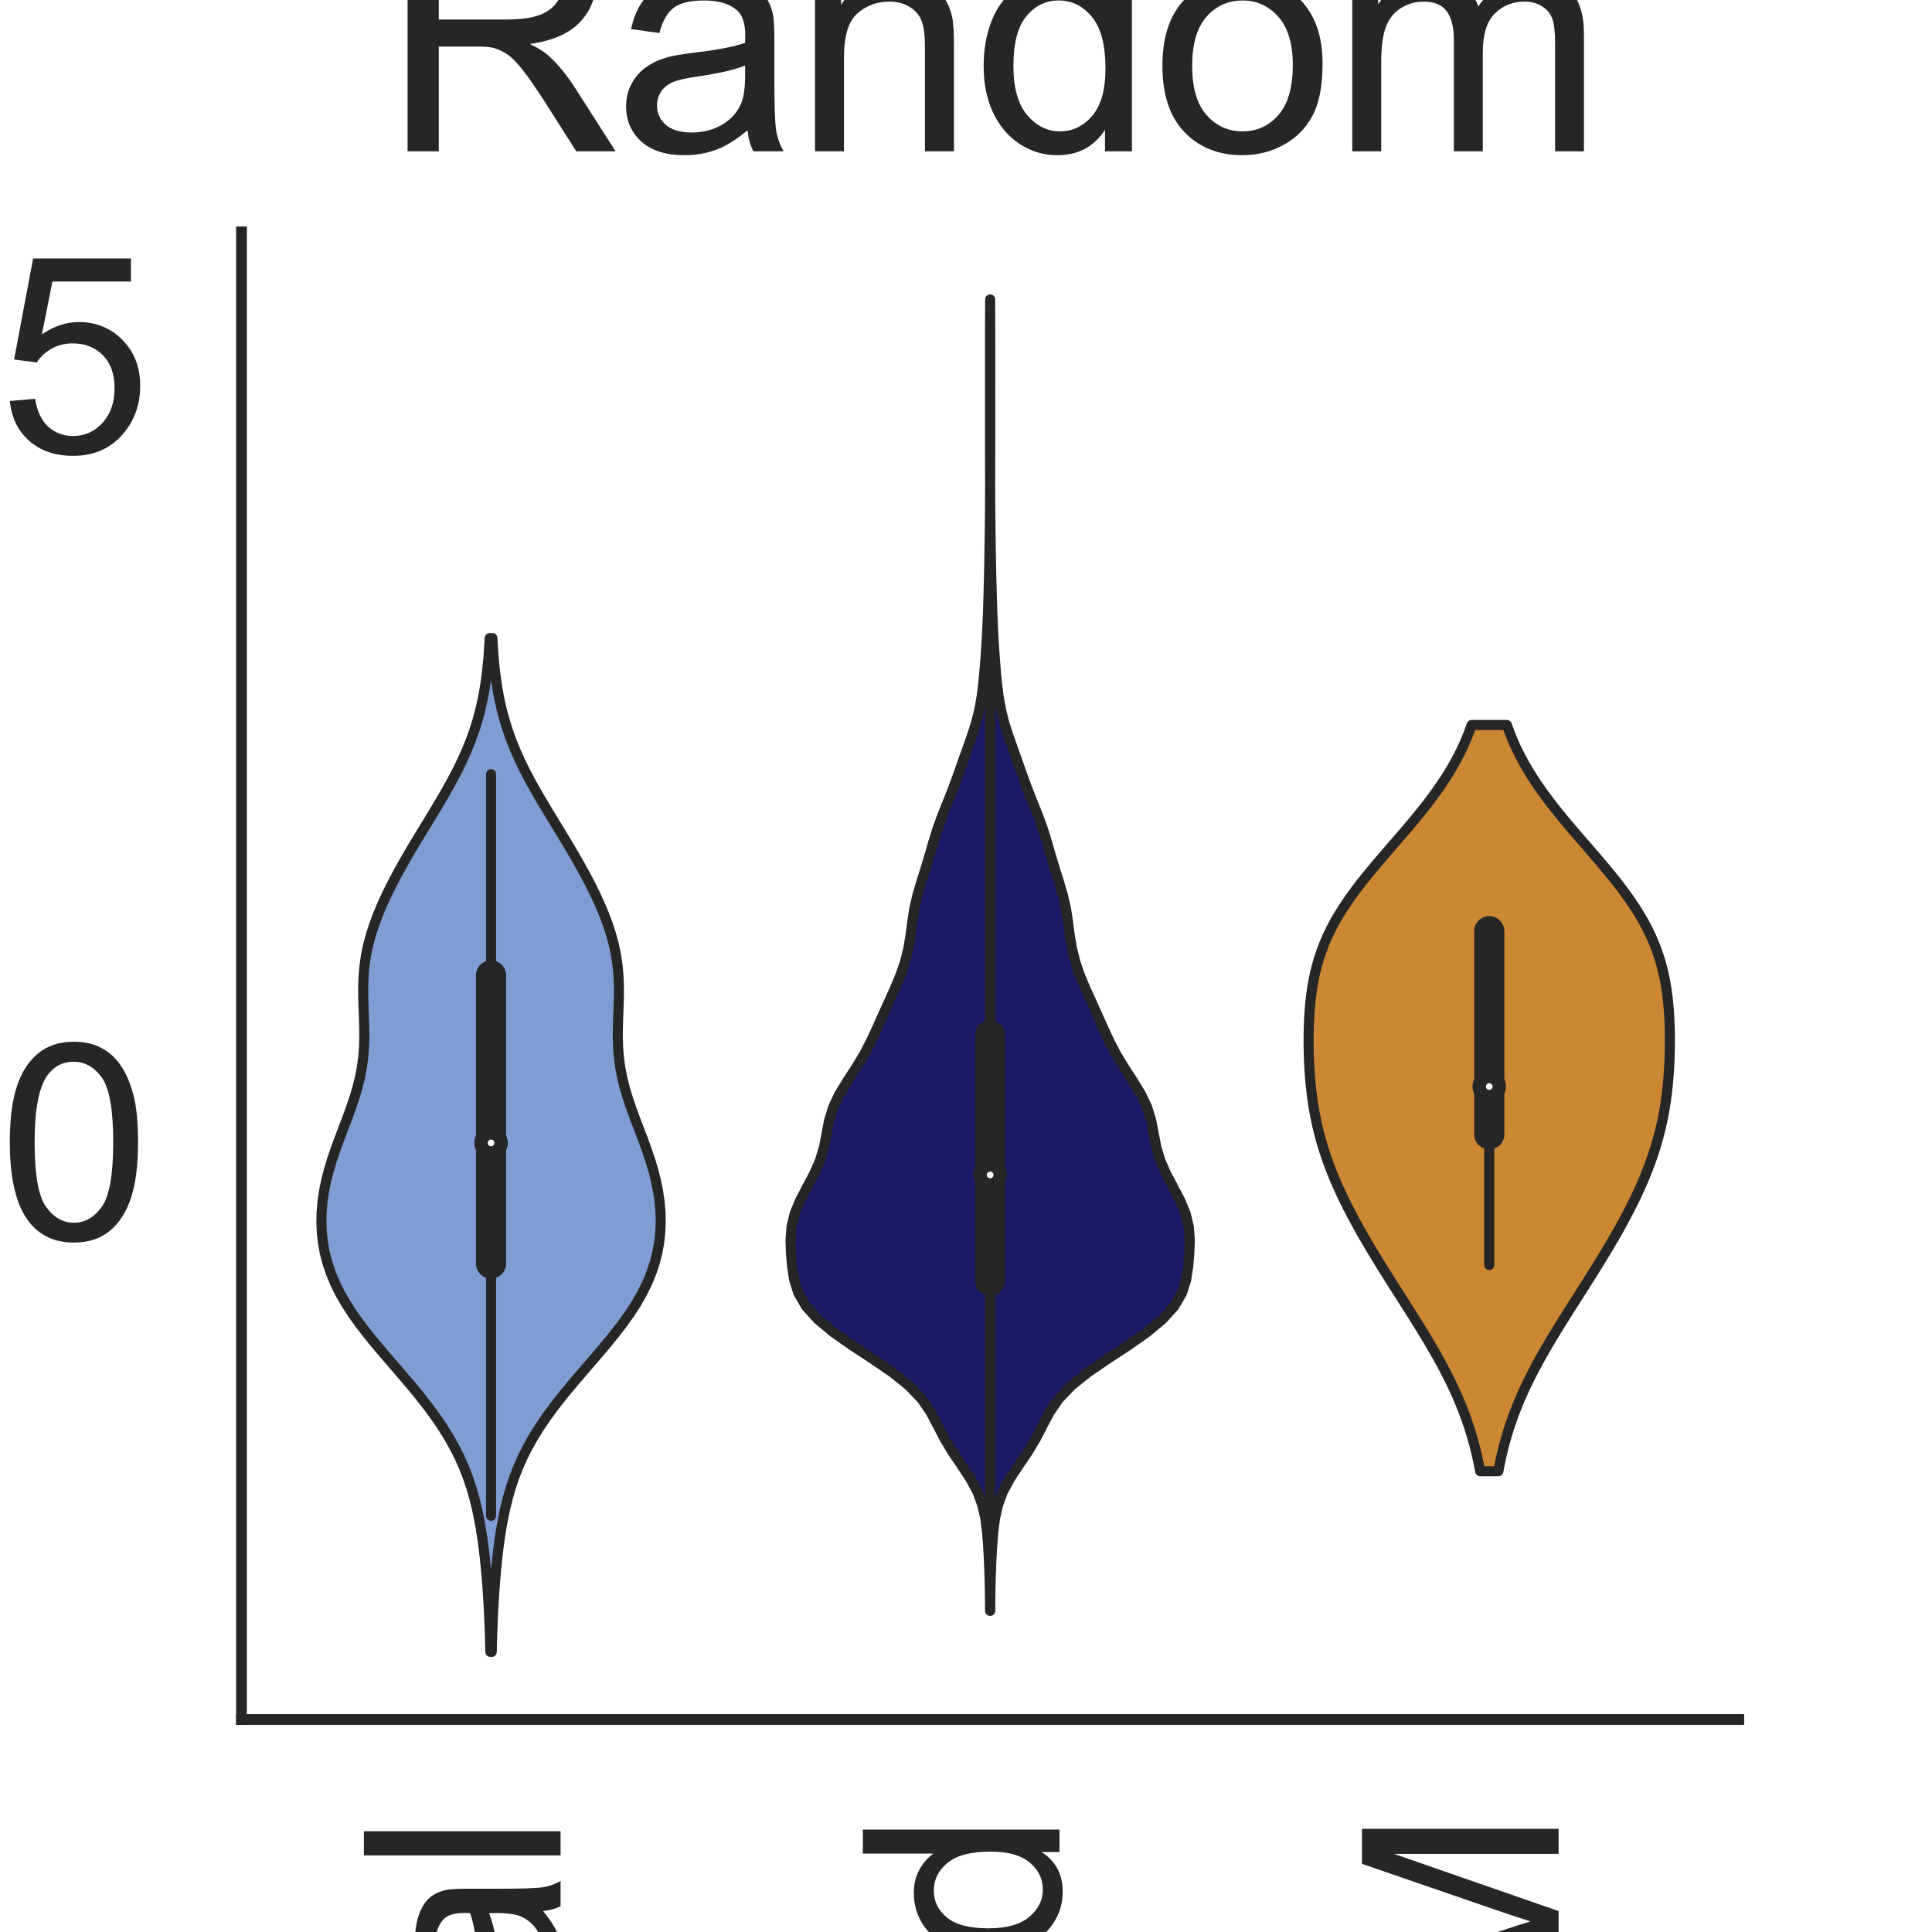 <?xml version="1.0" encoding="utf-8" standalone="no"?>
<!DOCTYPE svg PUBLIC "-//W3C//DTD SVG 1.1//EN"
  "http://www.w3.org/Graphics/SVG/1.1/DTD/svg11.dtd">
<svg height="144pt" version="1.1" viewBox="0 0 144 144" width="144pt" xmlns="http://www.w3.org/2000/svg" xmlns:xlink="http://www.w3.org/1999/xlink">
 <defs>
  <style type="text/css">*{stroke-linecap:butt;stroke-linejoin:round;}</style>
 </defs>
 <g id="figure_1">
  <g id="patch_1">
   <path d="M 0 144 
L 144 144 
L 144 0 
L 0 0 
z
" style="fill:#ffffff;"/>
  </g>
  <g id="axes_1">
   <g id="patch_2">
    <path d="M 18 128.16 
L 129.6 128.16 
L 129.6 17.28 
L 18 17.28 
z
" style="fill:#ffffff;"/>
   </g>
   <g id="matplotlib.axis_1">
    <g id="xtick_1">
     <g id="text_1">
      <!-- Original -->
      <g style="fill:#262626;" transform="translate(41.781 204.072)rotate(-90)scale(0.2 -0.2)">
       <defs>
        <path d="M 309 2231 
Q 309 3372 921 4017 
Q 1534 4663 2503 4663 
Q 3138 4663 3647 4359 
Q 4156 4056 4423 3514 
Q 4691 2972 4691 2284 
Q 4691 1588 4409 1038 
Q 4128 488 3612 205 
Q 3097 -78 2500 -78 
Q 1853 -78 1343 234 
Q 834 547 571 1087 
Q 309 1628 309 2231 
z
M 934 2222 
Q 934 1394 1379 917 
Q 1825 441 2497 441 
Q 3181 441 3623 922 
Q 4066 1403 4066 2288 
Q 4066 2847 3877 3264 
Q 3688 3681 3323 3911 
Q 2959 4141 2506 4141 
Q 1863 4141 1398 3698 
Q 934 3256 934 2222 
z
" id="ArialMT-4f" transform="scale(0.016)"/>
        <path d="M 416 0 
L 416 3319 
L 922 3319 
L 922 2816 
Q 1116 3169 1280 3281 
Q 1444 3394 1641 3394 
Q 1925 3394 2219 3213 
L 2025 2691 
Q 1819 2813 1613 2813 
Q 1428 2813 1281 2702 
Q 1134 2591 1072 2394 
Q 978 2094 978 1738 
L 978 0 
L 416 0 
z
" id="ArialMT-72" transform="scale(0.016)"/>
        <path d="M 425 3934 
L 425 4581 
L 988 4581 
L 988 3934 
L 425 3934 
z
M 425 0 
L 425 3319 
L 988 3319 
L 988 0 
L 425 0 
z
" id="ArialMT-69" transform="scale(0.016)"/>
        <path d="M 319 -275 
L 866 -356 
Q 900 -609 1056 -725 
Q 1266 -881 1628 -881 
Q 2019 -881 2231 -725 
Q 2444 -569 2519 -288 
Q 2563 -116 2559 434 
Q 2191 0 1641 0 
Q 956 0 581 494 
Q 206 988 206 1678 
Q 206 2153 378 2554 
Q 550 2956 876 3175 
Q 1203 3394 1644 3394 
Q 2231 3394 2613 2919 
L 2613 3319 
L 3131 3319 
L 3131 450 
Q 3131 -325 2973 -648 
Q 2816 -972 2473 -1159 
Q 2131 -1347 1631 -1347 
Q 1038 -1347 672 -1080 
Q 306 -813 319 -275 
z
M 784 1719 
Q 784 1066 1043 766 
Q 1303 466 1694 466 
Q 2081 466 2343 764 
Q 2606 1063 2606 1700 
Q 2606 2309 2336 2618 
Q 2066 2928 1684 2928 
Q 1309 2928 1046 2623 
Q 784 2319 784 1719 
z
" id="ArialMT-67" transform="scale(0.016)"/>
        <path d="M 422 0 
L 422 3319 
L 928 3319 
L 928 2847 
Q 1294 3394 1984 3394 
Q 2284 3394 2536 3286 
Q 2788 3178 2913 3003 
Q 3038 2828 3088 2588 
Q 3119 2431 3119 2041 
L 3119 0 
L 2556 0 
L 2556 2019 
Q 2556 2363 2490 2533 
Q 2425 2703 2258 2804 
Q 2091 2906 1866 2906 
Q 1506 2906 1245 2678 
Q 984 2450 984 1813 
L 984 0 
L 422 0 
z
" id="ArialMT-6e" transform="scale(0.016)"/>
        <path d="M 2588 409 
Q 2275 144 1986 34 
Q 1697 -75 1366 -75 
Q 819 -75 525 192 
Q 231 459 231 875 
Q 231 1119 342 1320 
Q 453 1522 633 1644 
Q 813 1766 1038 1828 
Q 1203 1872 1538 1913 
Q 2219 1994 2541 2106 
Q 2544 2222 2544 2253 
Q 2544 2597 2384 2738 
Q 2169 2928 1744 2928 
Q 1347 2928 1158 2789 
Q 969 2650 878 2297 
L 328 2372 
Q 403 2725 575 2942 
Q 747 3159 1072 3276 
Q 1397 3394 1825 3394 
Q 2250 3394 2515 3294 
Q 2781 3194 2906 3042 
Q 3031 2891 3081 2659 
Q 3109 2516 3109 2141 
L 3109 1391 
Q 3109 606 3145 398 
Q 3181 191 3288 0 
L 2700 0 
Q 2613 175 2588 409 
z
M 2541 1666 
Q 2234 1541 1622 1453 
Q 1275 1403 1131 1340 
Q 988 1278 909 1158 
Q 831 1038 831 891 
Q 831 666 1001 516 
Q 1172 366 1500 366 
Q 1825 366 2078 508 
Q 2331 650 2450 897 
Q 2541 1088 2541 1459 
L 2541 1666 
z
" id="ArialMT-61" transform="scale(0.016)"/>
        <path d="M 409 0 
L 409 4581 
L 972 4581 
L 972 0 
L 409 0 
z
" id="ArialMT-6c" transform="scale(0.016)"/>
       </defs>
       <use xlink:href="#ArialMT-4f"/>
       <use x="77.783" xlink:href="#ArialMT-72"/>
       <use x="111.084" xlink:href="#ArialMT-69"/>
       <use x="133.301" xlink:href="#ArialMT-67"/>
       <use x="188.916" xlink:href="#ArialMT-69"/>
       <use x="211.133" xlink:href="#ArialMT-6e"/>
       <use x="266.748" xlink:href="#ArialMT-61"/>
       <use x="322.363" xlink:href="#ArialMT-6c"/>
      </g>
     </g>
    </g>
    <g id="xtick_2">
     <g id="text_2">
      <!-- Mutated -->
      <g style="fill:#262626;" transform="translate(78.97 207.419)rotate(-90)scale(0.2 -0.2)">
       <defs>
        <path d="M 475 0 
L 475 4581 
L 1388 4581 
L 2472 1338 
Q 2622 884 2691 659 
Q 2769 909 2934 1394 
L 4031 4581 
L 4847 4581 
L 4847 0 
L 4263 0 
L 4263 3834 
L 2931 0 
L 2384 0 
L 1059 3900 
L 1059 0 
L 475 0 
z
" id="ArialMT-4d" transform="scale(0.016)"/>
        <path d="M 2597 0 
L 2597 488 
Q 2209 -75 1544 -75 
Q 1250 -75 995 37 
Q 741 150 617 320 
Q 494 491 444 738 
Q 409 903 409 1263 
L 409 3319 
L 972 3319 
L 972 1478 
Q 972 1038 1006 884 
Q 1059 663 1231 536 
Q 1403 409 1656 409 
Q 1909 409 2131 539 
Q 2353 669 2445 892 
Q 2538 1116 2538 1541 
L 2538 3319 
L 3100 3319 
L 3100 0 
L 2597 0 
z
" id="ArialMT-75" transform="scale(0.016)"/>
        <path d="M 1650 503 
L 1731 6 
Q 1494 -44 1306 -44 
Q 1000 -44 831 53 
Q 663 150 594 308 
Q 525 466 525 972 
L 525 2881 
L 113 2881 
L 113 3319 
L 525 3319 
L 525 4141 
L 1084 4478 
L 1084 3319 
L 1650 3319 
L 1650 2881 
L 1084 2881 
L 1084 941 
Q 1084 700 1114 631 
Q 1144 563 1211 522 
Q 1278 481 1403 481 
Q 1497 481 1650 503 
z
" id="ArialMT-74" transform="scale(0.016)"/>
        <path d="M 2694 1069 
L 3275 997 
Q 3138 488 2766 206 
Q 2394 -75 1816 -75 
Q 1088 -75 661 373 
Q 234 822 234 1631 
Q 234 2469 665 2931 
Q 1097 3394 1784 3394 
Q 2450 3394 2872 2941 
Q 3294 2488 3294 1666 
Q 3294 1616 3291 1516 
L 816 1516 
Q 847 969 1125 678 
Q 1403 388 1819 388 
Q 2128 388 2347 550 
Q 2566 713 2694 1069 
z
M 847 1978 
L 2700 1978 
Q 2663 2397 2488 2606 
Q 2219 2931 1791 2931 
Q 1403 2931 1139 2672 
Q 875 2413 847 1978 
z
" id="ArialMT-65" transform="scale(0.016)"/>
        <path d="M 2575 0 
L 2575 419 
Q 2259 -75 1647 -75 
Q 1250 -75 917 144 
Q 584 363 401 755 
Q 219 1147 219 1656 
Q 219 2153 384 2558 
Q 550 2963 881 3178 
Q 1213 3394 1622 3394 
Q 1922 3394 2156 3267 
Q 2391 3141 2538 2938 
L 2538 4581 
L 3097 4581 
L 3097 0 
L 2575 0 
z
M 797 1656 
Q 797 1019 1065 703 
Q 1334 388 1700 388 
Q 2069 388 2326 689 
Q 2584 991 2584 1609 
Q 2584 2291 2321 2609 
Q 2059 2928 1675 2928 
Q 1300 2928 1048 2622 
Q 797 2316 797 1656 
z
" id="ArialMT-64" transform="scale(0.016)"/>
       </defs>
       <use xlink:href="#ArialMT-4d"/>
       <use x="83.301" xlink:href="#ArialMT-75"/>
       <use x="138.916" xlink:href="#ArialMT-74"/>
       <use x="166.699" xlink:href="#ArialMT-61"/>
       <use x="222.314" xlink:href="#ArialMT-74"/>
       <use x="250.098" xlink:href="#ArialMT-65"/>
       <use x="305.713" xlink:href="#ArialMT-64"/>
      </g>
     </g>
    </g>
    <g id="xtick_3">
     <g id="text_3">
      <!-- STORM -->
      <g style="fill:#262626;" transform="translate(116.17 207.026)rotate(-90)scale(0.2 -0.2)">
       <defs>
        <path d="M 288 1472 
L 859 1522 
Q 900 1178 1048 958 
Q 1197 738 1509 602 
Q 1822 466 2213 466 
Q 2559 466 2825 569 
Q 3091 672 3220 851 
Q 3350 1031 3350 1244 
Q 3350 1459 3225 1620 
Q 3100 1781 2813 1891 
Q 2628 1963 1997 2114 
Q 1366 2266 1113 2400 
Q 784 2572 623 2826 
Q 463 3081 463 3397 
Q 463 3744 659 4045 
Q 856 4347 1234 4503 
Q 1613 4659 2075 4659 
Q 2584 4659 2973 4495 
Q 3363 4331 3572 4012 
Q 3781 3694 3797 3291 
L 3216 3247 
Q 3169 3681 2898 3903 
Q 2628 4125 2100 4125 
Q 1550 4125 1298 3923 
Q 1047 3722 1047 3438 
Q 1047 3191 1225 3031 
Q 1400 2872 2139 2705 
Q 2878 2538 3153 2413 
Q 3553 2228 3743 1945 
Q 3934 1663 3934 1294 
Q 3934 928 3725 604 
Q 3516 281 3123 101 
Q 2731 -78 2241 -78 
Q 1619 -78 1198 103 
Q 778 284 539 648 
Q 300 1013 288 1472 
z
" id="ArialMT-53" transform="scale(0.016)"/>
        <path d="M 1659 0 
L 1659 4041 
L 150 4041 
L 150 4581 
L 3781 4581 
L 3781 4041 
L 2266 4041 
L 2266 0 
L 1659 0 
z
" id="ArialMT-54" transform="scale(0.016)"/>
        <path d="M 503 0 
L 503 4581 
L 2534 4581 
Q 3147 4581 3465 4457 
Q 3784 4334 3975 4021 
Q 4166 3709 4166 3331 
Q 4166 2844 3850 2509 
Q 3534 2175 2875 2084 
Q 3116 1969 3241 1856 
Q 3506 1613 3744 1247 
L 4541 0 
L 3778 0 
L 3172 953 
Q 2906 1366 2734 1584 
Q 2563 1803 2427 1890 
Q 2291 1978 2150 2013 
Q 2047 2034 1813 2034 
L 1109 2034 
L 1109 0 
L 503 0 
z
M 1109 2559 
L 2413 2559 
Q 2828 2559 3062 2645 
Q 3297 2731 3419 2920 
Q 3541 3109 3541 3331 
Q 3541 3656 3305 3865 
Q 3069 4075 2559 4075 
L 1109 4075 
L 1109 2559 
z
" id="ArialMT-52" transform="scale(0.016)"/>
       </defs>
       <use xlink:href="#ArialMT-53"/>
       <use x="66.699" xlink:href="#ArialMT-54"/>
       <use x="126.033" xlink:href="#ArialMT-4f"/>
       <use x="203.816" xlink:href="#ArialMT-52"/>
       <use x="276.033" xlink:href="#ArialMT-4d"/>
      </g>
     </g>
    </g>
    <g id="text_4">
     <!-- Method -->
     <g style="fill:#262626;" transform="translate(40.448 225.735)scale(0.2 -0.2)">
      <defs>
       <path d="M 422 0 
L 422 4581 
L 984 4581 
L 984 2938 
Q 1378 3394 1978 3394 
Q 2347 3394 2619 3248 
Q 2891 3103 3008 2847 
Q 3125 2591 3125 2103 
L 3125 0 
L 2563 0 
L 2563 2103 
Q 2563 2525 2380 2717 
Q 2197 2909 1863 2909 
Q 1613 2909 1392 2779 
Q 1172 2650 1078 2428 
Q 984 2206 984 1816 
L 984 0 
L 422 0 
z
" id="ArialMT-68" transform="scale(0.016)"/>
       <path d="M 213 1659 
Q 213 2581 725 3025 
Q 1153 3394 1769 3394 
Q 2453 3394 2887 2945 
Q 3322 2497 3322 1706 
Q 3322 1066 3130 698 
Q 2938 331 2570 128 
Q 2203 -75 1769 -75 
Q 1072 -75 642 372 
Q 213 819 213 1659 
z
M 791 1659 
Q 791 1022 1069 705 
Q 1347 388 1769 388 
Q 2188 388 2466 706 
Q 2744 1025 2744 1678 
Q 2744 2294 2464 2611 
Q 2184 2928 1769 2928 
Q 1347 2928 1069 2612 
Q 791 2297 791 1659 
z
" id="ArialMT-6f" transform="scale(0.016)"/>
      </defs>
      <use xlink:href="#ArialMT-4d"/>
      <use x="83.301" xlink:href="#ArialMT-65"/>
      <use x="138.916" xlink:href="#ArialMT-74"/>
      <use x="166.699" xlink:href="#ArialMT-68"/>
      <use x="222.314" xlink:href="#ArialMT-6f"/>
      <use x="277.93" xlink:href="#ArialMT-64"/>
     </g>
    </g>
   </g>
   <g id="matplotlib.axis_2">
    <g id="ytick_1">
     <g id="text_5">
      <!-- 0.0 -->
      <g style="fill:#262626;" transform="translate(-16.8 92.364)scale(0.2 -0.2)">
       <defs>
        <path d="M 266 2259 
Q 266 3072 433 3567 
Q 600 4063 929 4331 
Q 1259 4600 1759 4600 
Q 2128 4600 2406 4451 
Q 2684 4303 2865 4023 
Q 3047 3744 3150 3342 
Q 3253 2941 3253 2259 
Q 3253 1453 3087 958 
Q 2922 463 2592 192 
Q 2263 -78 1759 -78 
Q 1097 -78 719 397 
Q 266 969 266 2259 
z
M 844 2259 
Q 844 1131 1108 757 
Q 1372 384 1759 384 
Q 2147 384 2411 759 
Q 2675 1134 2675 2259 
Q 2675 3391 2411 3762 
Q 2147 4134 1753 4134 
Q 1366 4134 1134 3806 
Q 844 3388 844 2259 
z
" id="ArialMT-30" transform="scale(0.016)"/>
        <path d="M 581 0 
L 581 641 
L 1222 641 
L 1222 0 
L 581 0 
z
" id="ArialMT-2e" transform="scale(0.016)"/>
       </defs>
       <use xlink:href="#ArialMT-30"/>
       <use x="55.615" xlink:href="#ArialMT-2e"/>
       <use x="83.398" xlink:href="#ArialMT-30"/>
      </g>
     </g>
    </g>
    <g id="ytick_2">
     <g id="text_6">
      <!-- 2.5 -->
      <g style="fill:#262626;" transform="translate(-16.8 33.726)scale(0.2 -0.2)">
       <defs>
        <path d="M 3222 541 
L 3222 0 
L 194 0 
Q 188 203 259 391 
Q 375 700 629 1000 
Q 884 1300 1366 1694 
Q 2113 2306 2375 2664 
Q 2638 3022 2638 3341 
Q 2638 3675 2398 3904 
Q 2159 4134 1775 4134 
Q 1369 4134 1125 3890 
Q 881 3647 878 3216 
L 300 3275 
Q 359 3922 746 4261 
Q 1134 4600 1788 4600 
Q 2447 4600 2831 4234 
Q 3216 3869 3216 3328 
Q 3216 3053 3103 2787 
Q 2991 2522 2730 2228 
Q 2469 1934 1863 1422 
Q 1356 997 1212 845 
Q 1069 694 975 541 
L 3222 541 
z
" id="ArialMT-32" transform="scale(0.016)"/>
        <path d="M 266 1200 
L 856 1250 
Q 922 819 1161 601 
Q 1400 384 1738 384 
Q 2144 384 2425 690 
Q 2706 997 2706 1503 
Q 2706 1984 2436 2262 
Q 2166 2541 1728 2541 
Q 1456 2541 1237 2417 
Q 1019 2294 894 2097 
L 366 2166 
L 809 4519 
L 3088 4519 
L 3088 3981 
L 1259 3981 
L 1013 2750 
Q 1425 3038 1878 3038 
Q 2478 3038 2890 2622 
Q 3303 2206 3303 1553 
Q 3303 931 2941 478 
Q 2500 -78 1738 -78 
Q 1113 -78 717 272 
Q 322 622 266 1200 
z
" id="ArialMT-35" transform="scale(0.016)"/>
       </defs>
       <use xlink:href="#ArialMT-32"/>
       <use x="55.615" xlink:href="#ArialMT-2e"/>
       <use x="83.398" xlink:href="#ArialMT-35"/>
      </g>
     </g>
    </g>
    <g id="text_7">
     <!-- Predictions -->
     <g style="fill:#262626;" transform="translate(-24.775 122.186)rotate(-90)scale(0.2 -0.2)">
      <defs>
       <path d="M 494 0 
L 494 4581 
L 2222 4581 
Q 2678 4581 2919 4538 
Q 3256 4481 3484 4323 
Q 3713 4166 3852 3881 
Q 3991 3597 3991 3256 
Q 3991 2672 3619 2267 
Q 3247 1863 2275 1863 
L 1100 1863 
L 1100 0 
L 494 0 
z
M 1100 2403 
L 2284 2403 
Q 2872 2403 3119 2622 
Q 3366 2841 3366 3238 
Q 3366 3525 3220 3729 
Q 3075 3934 2838 4000 
Q 2684 4041 2272 4041 
L 1100 4041 
L 1100 2403 
z
" id="ArialMT-50" transform="scale(0.016)"/>
       <path d="M 2588 1216 
L 3141 1144 
Q 3050 572 2676 248 
Q 2303 -75 1759 -75 
Q 1078 -75 664 370 
Q 250 816 250 1647 
Q 250 2184 428 2587 
Q 606 2991 970 3192 
Q 1334 3394 1763 3394 
Q 2303 3394 2647 3120 
Q 2991 2847 3088 2344 
L 2541 2259 
Q 2463 2594 2264 2762 
Q 2066 2931 1784 2931 
Q 1359 2931 1093 2626 
Q 828 2322 828 1663 
Q 828 994 1084 691 
Q 1341 388 1753 388 
Q 2084 388 2306 591 
Q 2528 794 2588 1216 
z
" id="ArialMT-63" transform="scale(0.016)"/>
       <path d="M 197 991 
L 753 1078 
Q 800 744 1014 566 
Q 1228 388 1613 388 
Q 2000 388 2187 545 
Q 2375 703 2375 916 
Q 2375 1106 2209 1216 
Q 2094 1291 1634 1406 
Q 1016 1563 777 1677 
Q 538 1791 414 1992 
Q 291 2194 291 2438 
Q 291 2659 392 2848 
Q 494 3038 669 3163 
Q 800 3259 1026 3326 
Q 1253 3394 1513 3394 
Q 1903 3394 2198 3281 
Q 2494 3169 2634 2976 
Q 2775 2784 2828 2463 
L 2278 2388 
Q 2241 2644 2061 2787 
Q 1881 2931 1553 2931 
Q 1166 2931 1000 2803 
Q 834 2675 834 2503 
Q 834 2394 903 2306 
Q 972 2216 1119 2156 
Q 1203 2125 1616 2013 
Q 2213 1853 2448 1751 
Q 2684 1650 2818 1456 
Q 2953 1263 2953 975 
Q 2953 694 2789 445 
Q 2625 197 2315 61 
Q 2006 -75 1616 -75 
Q 969 -75 630 194 
Q 291 463 197 991 
z
" id="ArialMT-73" transform="scale(0.016)"/>
      </defs>
      <use xlink:href="#ArialMT-50"/>
      <use x="66.699" xlink:href="#ArialMT-72"/>
      <use x="100" xlink:href="#ArialMT-65"/>
      <use x="155.615" xlink:href="#ArialMT-64"/>
      <use x="211.23" xlink:href="#ArialMT-69"/>
      <use x="233.447" xlink:href="#ArialMT-63"/>
      <use x="283.447" xlink:href="#ArialMT-74"/>
      <use x="311.23" xlink:href="#ArialMT-69"/>
      <use x="333.447" xlink:href="#ArialMT-6f"/>
      <use x="389.062" xlink:href="#ArialMT-6e"/>
      <use x="444.678" xlink:href="#ArialMT-73"/>
     </g>
    </g>
   </g>
   <g id="PolyCollection_1">
    <defs>
     <path d="M 36.653 -20.88 
L 36.547 -20.88 
L 36.529 -21.643 
L 36.505 -22.406 
L 36.476 -23.17 
L 36.441 -23.933 
L 36.399 -24.696 
L 36.349 -25.459 
L 36.292 -26.222 
L 36.226 -26.986 
L 36.149 -27.749 
L 36.062 -28.512 
L 35.96 -29.275 
L 35.842 -30.039 
L 35.705 -30.802 
L 35.545 -31.565 
L 35.357 -32.328 
L 35.138 -33.091 
L 34.882 -33.855 
L 34.587 -34.618 
L 34.249 -35.381 
L 33.865 -36.144 
L 33.434 -36.907 
L 32.957 -37.671 
L 32.436 -38.434 
L 31.873 -39.197 
L 31.275 -39.96 
L 30.648 -40.724 
L 30.001 -41.487 
L 29.343 -42.25 
L 28.685 -43.013 
L 28.039 -43.776 
L 27.416 -44.54 
L 26.827 -45.303 
L 26.281 -46.066 
L 25.786 -46.829 
L 25.348 -47.592 
L 24.97 -48.356 
L 24.654 -49.119 
L 24.399 -49.882 
L 24.204 -50.645 
L 24.067 -51.409 
L 23.984 -52.172 
L 23.954 -52.935 
L 23.973 -53.698 
L 24.041 -54.461 
L 24.153 -55.225 
L 24.308 -55.988 
L 24.502 -56.751 
L 24.731 -57.514 
L 24.988 -58.277 
L 25.265 -59.041 
L 25.554 -59.804 
L 25.845 -60.567 
L 26.126 -61.33 
L 26.387 -62.094 
L 26.618 -62.857 
L 26.811 -63.62 
L 26.961 -64.383 
L 27.066 -65.146 
L 27.129 -65.91 
L 27.153 -66.673 
L 27.147 -67.436 
L 27.124 -68.199 
L 27.094 -68.962 
L 27.073 -69.726 
L 27.071 -70.489 
L 27.1 -71.252 
L 27.167 -72.015 
L 27.278 -72.779 
L 27.435 -73.542 
L 27.638 -74.305 
L 27.884 -75.068 
L 28.169 -75.831 
L 28.49 -76.595 
L 28.841 -77.358 
L 29.22 -78.121 
L 29.623 -78.884 
L 30.045 -79.647 
L 30.484 -80.411 
L 30.937 -81.174 
L 31.398 -81.937 
L 31.863 -82.7 
L 32.328 -83.464 
L 32.785 -84.227 
L 33.229 -84.99 
L 33.655 -85.753 
L 34.058 -86.516 
L 34.432 -87.28 
L 34.774 -88.043 
L 35.083 -88.806 
L 35.356 -89.569 
L 35.595 -90.332 
L 35.8 -91.096 
L 35.972 -91.859 
L 36.116 -92.622 
L 36.232 -93.385 
L 36.325 -94.149 
L 36.398 -94.912 
L 36.454 -95.675 
L 36.497 -96.438 
L 36.703 -96.438 
L 36.703 -96.438 
L 36.746 -95.675 
L 36.802 -94.912 
L 36.875 -94.149 
L 36.968 -93.385 
L 37.084 -92.622 
L 37.228 -91.859 
L 37.4 -91.096 
L 37.605 -90.332 
L 37.844 -89.569 
L 38.117 -88.806 
L 38.426 -88.043 
L 38.768 -87.28 
L 39.142 -86.516 
L 39.545 -85.753 
L 39.971 -84.99 
L 40.415 -84.227 
L 40.872 -83.464 
L 41.337 -82.7 
L 41.802 -81.937 
L 42.263 -81.174 
L 42.716 -80.411 
L 43.155 -79.647 
L 43.577 -78.884 
L 43.98 -78.121 
L 44.359 -77.358 
L 44.71 -76.595 
L 45.031 -75.831 
L 45.316 -75.068 
L 45.562 -74.305 
L 45.765 -73.542 
L 45.922 -72.779 
L 46.033 -72.015 
L 46.1 -71.252 
L 46.129 -70.489 
L 46.127 -69.726 
L 46.106 -68.962 
L 46.076 -68.199 
L 46.053 -67.436 
L 46.047 -66.673 
L 46.071 -65.91 
L 46.134 -65.146 
L 46.239 -64.383 
L 46.389 -63.62 
L 46.582 -62.857 
L 46.813 -62.094 
L 47.074 -61.33 
L 47.355 -60.567 
L 47.646 -59.804 
L 47.935 -59.041 
L 48.212 -58.277 
L 48.469 -57.514 
L 48.698 -56.751 
L 48.892 -55.988 
L 49.047 -55.225 
L 49.159 -54.461 
L 49.227 -53.698 
L 49.246 -52.935 
L 49.216 -52.172 
L 49.133 -51.409 
L 48.996 -50.645 
L 48.801 -49.882 
L 48.546 -49.119 
L 48.23 -48.356 
L 47.852 -47.592 
L 47.414 -46.829 
L 46.919 -46.066 
L 46.373 -45.303 
L 45.784 -44.54 
L 45.161 -43.776 
L 44.515 -43.013 
L 43.857 -42.25 
L 43.199 -41.487 
L 42.552 -40.724 
L 41.925 -39.96 
L 41.327 -39.197 
L 40.764 -38.434 
L 40.243 -37.671 
L 39.766 -36.907 
L 39.335 -36.144 
L 38.951 -35.381 
L 38.613 -34.618 
L 38.318 -33.855 
L 38.062 -33.091 
L 37.843 -32.328 
L 37.655 -31.565 
L 37.495 -30.802 
L 37.358 -30.039 
L 37.24 -29.275 
L 37.138 -28.512 
L 37.051 -27.749 
L 36.974 -26.986 
L 36.908 -26.222 
L 36.851 -25.459 
L 36.801 -24.696 
L 36.759 -23.933 
L 36.724 -23.17 
L 36.695 -22.406 
L 36.671 -21.643 
L 36.653 -20.88 
z
" id="m5ced2a05a3" style="stroke:#262626;stroke-width:0.75;"/>
    </defs>
    <g clip-path="url(#p4cc7316675)">
     <use style="fill:#7f9dd2;stroke:#262626;stroke-width:0.75;" x="0" xlink:href="#m5ced2a05a3" y="144"/>
    </g>
   </g>
   <g id="PolyCollection_2">
    <defs>
     <path d="M 73.805 -23.936 
L 73.795 -23.936 
L 73.787 -24.923 
L 73.77 -25.911 
L 73.741 -26.898 
L 73.699 -27.885 
L 73.642 -28.873 
L 73.562 -29.86 
L 73.435 -30.847 
L 73.213 -31.834 
L 72.846 -32.822 
L 72.314 -33.809 
L 71.662 -34.796 
L 70.992 -35.784 
L 70.398 -36.771 
L 69.889 -37.758 
L 69.368 -38.746 
L 68.69 -39.733 
L 67.747 -40.72 
L 66.515 -41.708 
L 65.073 -42.695 
L 63.567 -43.682 
L 62.154 -44.67 
L 60.963 -45.657 
L 60.072 -46.644 
L 59.5 -47.631 
L 59.19 -48.619 
L 59.037 -49.606 
L 58.953 -50.593 
L 58.92 -51.581 
L 58.993 -52.568 
L 59.233 -53.555 
L 59.643 -54.543 
L 60.162 -55.53 
L 60.684 -56.517 
L 61.116 -57.505 
L 61.412 -58.492 
L 61.604 -59.479 
L 61.792 -60.467 
L 62.09 -61.454 
L 62.558 -62.441 
L 63.161 -63.429 
L 63.804 -64.416 
L 64.4 -65.403 
L 64.915 -66.39 
L 65.372 -67.378 
L 65.812 -68.365 
L 66.26 -69.352 
L 66.707 -70.34 
L 67.118 -71.327 
L 67.455 -72.314 
L 67.7 -73.302 
L 67.865 -74.289 
L 67.993 -75.276 
L 68.146 -76.264 
L 68.37 -77.251 
L 68.66 -78.238 
L 68.974 -79.226 
L 69.272 -80.213 
L 69.555 -81.2 
L 69.861 -82.187 
L 70.217 -83.175 
L 70.612 -84.162 
L 71.004 -85.149 
L 71.369 -86.137 
L 71.717 -87.124 
L 72.068 -88.111 
L 72.419 -89.099 
L 72.735 -90.086 
L 72.986 -91.073 
L 73.164 -92.061 
L 73.287 -93.048 
L 73.379 -94.035 
L 73.457 -95.023 
L 73.525 -96.01 
L 73.58 -96.997 
L 73.623 -97.984 
L 73.658 -98.972 
L 73.687 -99.959 
L 73.712 -100.946 
L 73.733 -101.934 
L 73.75 -102.921 
L 73.765 -103.908 
L 73.779 -104.896 
L 73.789 -105.883 
L 73.795 -106.87 
L 73.797 -107.858 
L 73.796 -108.845 
L 73.794 -109.832 
L 73.792 -110.82 
L 73.79 -111.807 
L 73.79 -112.794 
L 73.791 -113.781 
L 73.792 -114.769 
L 73.791 -115.756 
L 73.79 -116.743 
L 73.79 -117.731 
L 73.792 -118.718 
L 73.794 -119.705 
L 73.797 -120.693 
L 73.799 -121.68 
L 73.801 -121.68 
L 73.801 -121.68 
L 73.803 -120.693 
L 73.806 -119.705 
L 73.808 -118.718 
L 73.81 -117.731 
L 73.81 -116.743 
L 73.809 -115.756 
L 73.808 -114.769 
L 73.809 -113.781 
L 73.81 -112.794 
L 73.81 -111.807 
L 73.808 -110.82 
L 73.806 -109.832 
L 73.804 -108.845 
L 73.803 -107.858 
L 73.805 -106.87 
L 73.811 -105.883 
L 73.821 -104.896 
L 73.835 -103.908 
L 73.85 -102.921 
L 73.867 -101.934 
L 73.888 -100.946 
L 73.913 -99.959 
L 73.942 -98.972 
L 73.977 -97.984 
L 74.02 -96.997 
L 74.075 -96.01 
L 74.143 -95.023 
L 74.221 -94.035 
L 74.313 -93.048 
L 74.436 -92.061 
L 74.614 -91.073 
L 74.865 -90.086 
L 75.181 -89.099 
L 75.532 -88.111 
L 75.883 -87.124 
L 76.231 -86.137 
L 76.596 -85.149 
L 76.988 -84.162 
L 77.383 -83.175 
L 77.739 -82.187 
L 78.045 -81.2 
L 78.328 -80.213 
L 78.626 -79.226 
L 78.94 -78.238 
L 79.23 -77.251 
L 79.454 -76.264 
L 79.607 -75.276 
L 79.735 -74.289 
L 79.9 -73.302 
L 80.145 -72.314 
L 80.482 -71.327 
L 80.893 -70.34 
L 81.34 -69.352 
L 81.788 -68.365 
L 82.228 -67.378 
L 82.685 -66.39 
L 83.2 -65.403 
L 83.796 -64.416 
L 84.439 -63.429 
L 85.042 -62.441 
L 85.51 -61.454 
L 85.808 -60.467 
L 85.996 -59.479 
L 86.188 -58.492 
L 86.484 -57.505 
L 86.916 -56.517 
L 87.438 -55.53 
L 87.957 -54.543 
L 88.367 -53.555 
L 88.607 -52.568 
L 88.68 -51.581 
L 88.647 -50.593 
L 88.563 -49.606 
L 88.41 -48.619 
L 88.1 -47.631 
L 87.528 -46.644 
L 86.637 -45.657 
L 85.446 -44.67 
L 84.033 -43.682 
L 82.527 -42.695 
L 81.085 -41.708 
L 79.853 -40.72 
L 78.91 -39.733 
L 78.232 -38.746 
L 77.711 -37.758 
L 77.202 -36.771 
L 76.608 -35.784 
L 75.938 -34.796 
L 75.286 -33.809 
L 74.754 -32.822 
L 74.387 -31.834 
L 74.165 -30.847 
L 74.038 -29.86 
L 73.958 -28.873 
L 73.901 -27.885 
L 73.859 -26.898 
L 73.83 -25.911 
L 73.813 -24.923 
L 73.805 -23.936 
z
" id="m82972aa396" style="stroke:#262626;stroke-width:0.75;"/>
    </defs>
    <g clip-path="url(#p4cc7316675)">
     <use style="fill:#1a1a66;stroke:#262626;stroke-width:0.75;" x="0" xlink:href="#m82972aa396" y="144"/>
    </g>
   </g>
   <g id="PolyCollection_3">
    <defs>
     <path d="M 111.678 -34.343 
L 110.322 -34.343 
L 110.214 -34.905 
L 110.093 -35.466 
L 109.959 -36.028 
L 109.81 -36.59 
L 109.647 -37.152 
L 109.469 -37.714 
L 109.276 -38.276 
L 109.067 -38.837 
L 108.843 -39.399 
L 108.604 -39.961 
L 108.349 -40.523 
L 108.081 -41.085 
L 107.798 -41.646 
L 107.503 -42.208 
L 107.196 -42.77 
L 106.877 -43.332 
L 106.55 -43.894 
L 106.214 -44.456 
L 105.871 -45.017 
L 105.522 -45.579 
L 105.169 -46.141 
L 104.814 -46.703 
L 104.456 -47.265 
L 104.099 -47.826 
L 103.742 -48.388 
L 103.388 -48.95 
L 103.036 -49.512 
L 102.689 -50.074 
L 102.348 -50.636 
L 102.012 -51.197 
L 101.684 -51.759 
L 101.364 -52.321 
L 101.053 -52.883 
L 100.752 -53.445 
L 100.461 -54.006 
L 100.181 -54.568 
L 99.914 -55.13 
L 99.66 -55.692 
L 99.42 -56.254 
L 99.194 -56.816 
L 98.983 -57.377 
L 98.787 -57.939 
L 98.607 -58.501 
L 98.442 -59.063 
L 98.294 -59.625 
L 98.16 -60.186 
L 98.042 -60.748 
L 97.938 -61.31 
L 97.848 -61.872 
L 97.772 -62.434 
L 97.707 -62.996 
L 97.654 -63.557 
L 97.611 -64.119 
L 97.579 -64.681 
L 97.556 -65.243 
L 97.541 -65.805 
L 97.535 -66.366 
L 97.539 -66.928 
L 97.551 -67.49 
L 97.574 -68.052 
L 97.608 -68.614 
L 97.655 -69.176 
L 97.716 -69.737 
L 97.793 -70.299 
L 97.889 -70.861 
L 98.004 -71.423 
L 98.142 -71.985 
L 98.304 -72.546 
L 98.491 -73.108 
L 98.706 -73.67 
L 98.949 -74.232 
L 99.221 -74.794 
L 99.521 -75.356 
L 99.85 -75.917 
L 100.207 -76.479 
L 100.59 -77.041 
L 100.997 -77.603 
L 101.425 -78.165 
L 101.872 -78.726 
L 102.335 -79.288 
L 102.809 -79.85 
L 103.291 -80.412 
L 103.777 -80.974 
L 104.263 -81.536 
L 104.746 -82.097 
L 105.222 -82.659 
L 105.687 -83.221 
L 106.138 -83.783 
L 106.573 -84.345 
L 106.989 -84.906 
L 107.384 -85.468 
L 107.756 -86.03 
L 108.105 -86.592 
L 108.429 -87.154 
L 108.729 -87.716 
L 109.004 -88.277 
L 109.255 -88.839 
L 109.482 -89.401 
L 109.686 -89.963 
L 112.314 -89.963 
L 112.314 -89.963 
L 112.518 -89.401 
L 112.745 -88.839 
L 112.996 -88.277 
L 113.271 -87.716 
L 113.571 -87.154 
L 113.895 -86.592 
L 114.244 -86.03 
L 114.616 -85.468 
L 115.011 -84.906 
L 115.427 -84.345 
L 115.862 -83.783 
L 116.313 -83.221 
L 116.778 -82.659 
L 117.254 -82.097 
L 117.737 -81.536 
L 118.223 -80.974 
L 118.709 -80.412 
L 119.191 -79.85 
L 119.665 -79.288 
L 120.128 -78.726 
L 120.575 -78.165 
L 121.003 -77.603 
L 121.41 -77.041 
L 121.793 -76.479 
L 122.15 -75.917 
L 122.479 -75.356 
L 122.779 -74.794 
L 123.051 -74.232 
L 123.294 -73.67 
L 123.509 -73.108 
L 123.696 -72.546 
L 123.858 -71.985 
L 123.996 -71.423 
L 124.111 -70.861 
L 124.207 -70.299 
L 124.284 -69.737 
L 124.345 -69.176 
L 124.392 -68.614 
L 124.426 -68.052 
L 124.449 -67.49 
L 124.461 -66.928 
L 124.465 -66.366 
L 124.459 -65.805 
L 124.444 -65.243 
L 124.421 -64.681 
L 124.389 -64.119 
L 124.346 -63.557 
L 124.293 -62.996 
L 124.228 -62.434 
L 124.152 -61.872 
L 124.062 -61.31 
L 123.958 -60.748 
L 123.84 -60.186 
L 123.706 -59.625 
L 123.558 -59.063 
L 123.393 -58.501 
L 123.213 -57.939 
L 123.017 -57.377 
L 122.806 -56.816 
L 122.58 -56.254 
L 122.34 -55.692 
L 122.086 -55.13 
L 121.819 -54.568 
L 121.539 -54.006 
L 121.248 -53.445 
L 120.947 -52.883 
L 120.636 -52.321 
L 120.316 -51.759 
L 119.988 -51.197 
L 119.652 -50.636 
L 119.311 -50.074 
L 118.964 -49.512 
L 118.612 -48.95 
L 118.258 -48.388 
L 117.901 -47.826 
L 117.544 -47.265 
L 117.186 -46.703 
L 116.831 -46.141 
L 116.478 -45.579 
L 116.129 -45.017 
L 115.786 -44.456 
L 115.45 -43.894 
L 115.123 -43.332 
L 114.804 -42.77 
L 114.497 -42.208 
L 114.202 -41.646 
L 113.919 -41.085 
L 113.651 -40.523 
L 113.396 -39.961 
L 113.157 -39.399 
L 112.933 -38.837 
L 112.724 -38.276 
L 112.531 -37.714 
L 112.353 -37.152 
L 112.19 -36.59 
L 112.041 -36.028 
L 111.907 -35.466 
L 111.786 -34.905 
L 111.678 -34.343 
z
" id="mc653cab220" style="stroke:#262626;stroke-width:0.75;"/>
    </defs>
    <g clip-path="url(#p4cc7316675)">
     <use style="fill:#cc8733;stroke:#262626;stroke-width:0.75;" x="0" xlink:href="#mc653cab220" y="144"/>
    </g>
   </g>
   <g id="line2d_1">
    <path clip-path="url(#p4cc7316675)" d="M 36.6 112.979 
L 36.6 57.703 
" style="fill:none;stroke:#262626;stroke-linecap:round;stroke-width:0.75;"/>
   </g>
   <g id="line2d_2">
    <path clip-path="url(#p4cc7316675)" d="M 36.6 94.172 
L 36.6 72.701 
" style="fill:none;stroke:#262626;stroke-linecap:round;stroke-width:2.25;"/>
   </g>
   <g id="line2d_3">
    <path clip-path="url(#p4cc7316675)" d="M 73.8 115.909 
L 73.8 49.933 
" style="fill:none;stroke:#262626;stroke-linecap:round;stroke-width:0.75;"/>
   </g>
   <g id="line2d_4">
    <path clip-path="url(#p4cc7316675)" d="M 73.8 95.439 
L 73.8 77.165 
" style="fill:none;stroke:#262626;stroke-linecap:round;stroke-width:2.25;"/>
   </g>
   <g id="line2d_5">
    <path clip-path="url(#p4cc7316675)" d="M 111 94.286 
L 111 69.408 
" style="fill:none;stroke:#262626;stroke-linecap:round;stroke-width:0.75;"/>
   </g>
   <g id="line2d_6">
    <path clip-path="url(#p4cc7316675)" d="M 111 84.548 
L 111 69.408 
" style="fill:none;stroke:#262626;stroke-linecap:round;stroke-width:2.25;"/>
   </g>
   <g id="patch_3">
    <path d="M 18 128.16 
L 18 17.28 
" style="fill:none;stroke:#262626;stroke-linecap:square;stroke-linejoin:miter;stroke-width:0.8;"/>
   </g>
   <g id="patch_4">
    <path d="M 18 128.16 
L 129.6 128.16 
" style="fill:none;stroke:#262626;stroke-linecap:square;stroke-linejoin:miter;stroke-width:0.8;"/>
   </g>
   <g id="PathCollection_1">
    <defs>
     <path d="M 0 0.75 
C 0.199 0.75 0.39 0.671 0.53 0.53 
C 0.671 0.39 0.75 0.199 0.75 0 
C 0.75 -0.199 0.671 -0.39 0.53 -0.53 
C 0.39 -0.671 0.199 -0.75 0 -0.75 
C -0.199 -0.75 -0.39 -0.671 -0.53 -0.53 
C -0.671 -0.39 -0.75 -0.199 -0.75 0 
C -0.75 0.199 -0.671 0.39 -0.53 0.53 
C -0.39 0.671 -0.199 0.75 0 0.75 
z
" id="m07b2779914" style="stroke:#262626;"/>
    </defs>
    <g clip-path="url(#p4cc7316675)">
     <use style="fill:#ffffff;stroke:#262626;" x="36.6" xlink:href="#m07b2779914" y="85.186"/>
    </g>
   </g>
   <g id="PathCollection_2">
    <g clip-path="url(#p4cc7316675)">
     <use style="fill:#ffffff;stroke:#262626;" x="73.8" xlink:href="#m07b2779914" y="87.573"/>
    </g>
   </g>
   <g id="PathCollection_3">
    <g clip-path="url(#p4cc7316675)">
     <use style="fill:#ffffff;stroke:#262626;" x="111" xlink:href="#m07b2779914" y="80.983"/>
    </g>
   </g>
   <g id="text_8">
    <!-- Random -->
    <g style="fill:#262626;" transform="translate(28.446 11.28)scale(0.24 -0.24)">
     <defs>
      <path d="M 422 0 
L 422 3319 
L 925 3319 
L 925 2853 
Q 1081 3097 1340 3245 
Q 1600 3394 1931 3394 
Q 2300 3394 2536 3241 
Q 2772 3088 2869 2813 
Q 3263 3394 3894 3394 
Q 4388 3394 4653 3120 
Q 4919 2847 4919 2278 
L 4919 0 
L 4359 0 
L 4359 2091 
Q 4359 2428 4304 2576 
Q 4250 2725 4106 2815 
Q 3963 2906 3769 2906 
Q 3419 2906 3187 2673 
Q 2956 2441 2956 1928 
L 2956 0 
L 2394 0 
L 2394 2156 
Q 2394 2531 2256 2718 
Q 2119 2906 1806 2906 
Q 1569 2906 1367 2781 
Q 1166 2656 1075 2415 
Q 984 2175 984 1722 
L 984 0 
L 422 0 
z
" id="ArialMT-6d" transform="scale(0.016)"/>
     </defs>
     <use xlink:href="#ArialMT-52"/>
     <use x="72.217" xlink:href="#ArialMT-61"/>
     <use x="127.832" xlink:href="#ArialMT-6e"/>
     <use x="183.447" xlink:href="#ArialMT-64"/>
     <use x="239.062" xlink:href="#ArialMT-6f"/>
     <use x="294.678" xlink:href="#ArialMT-6d"/>
    </g>
   </g>
  </g>
 </g>
 <defs>
  <clipPath id="p4cc7316675">
   <rect height="110.88" width="111.6" x="18" y="17.28"/>
  </clipPath>
 </defs>
</svg>
